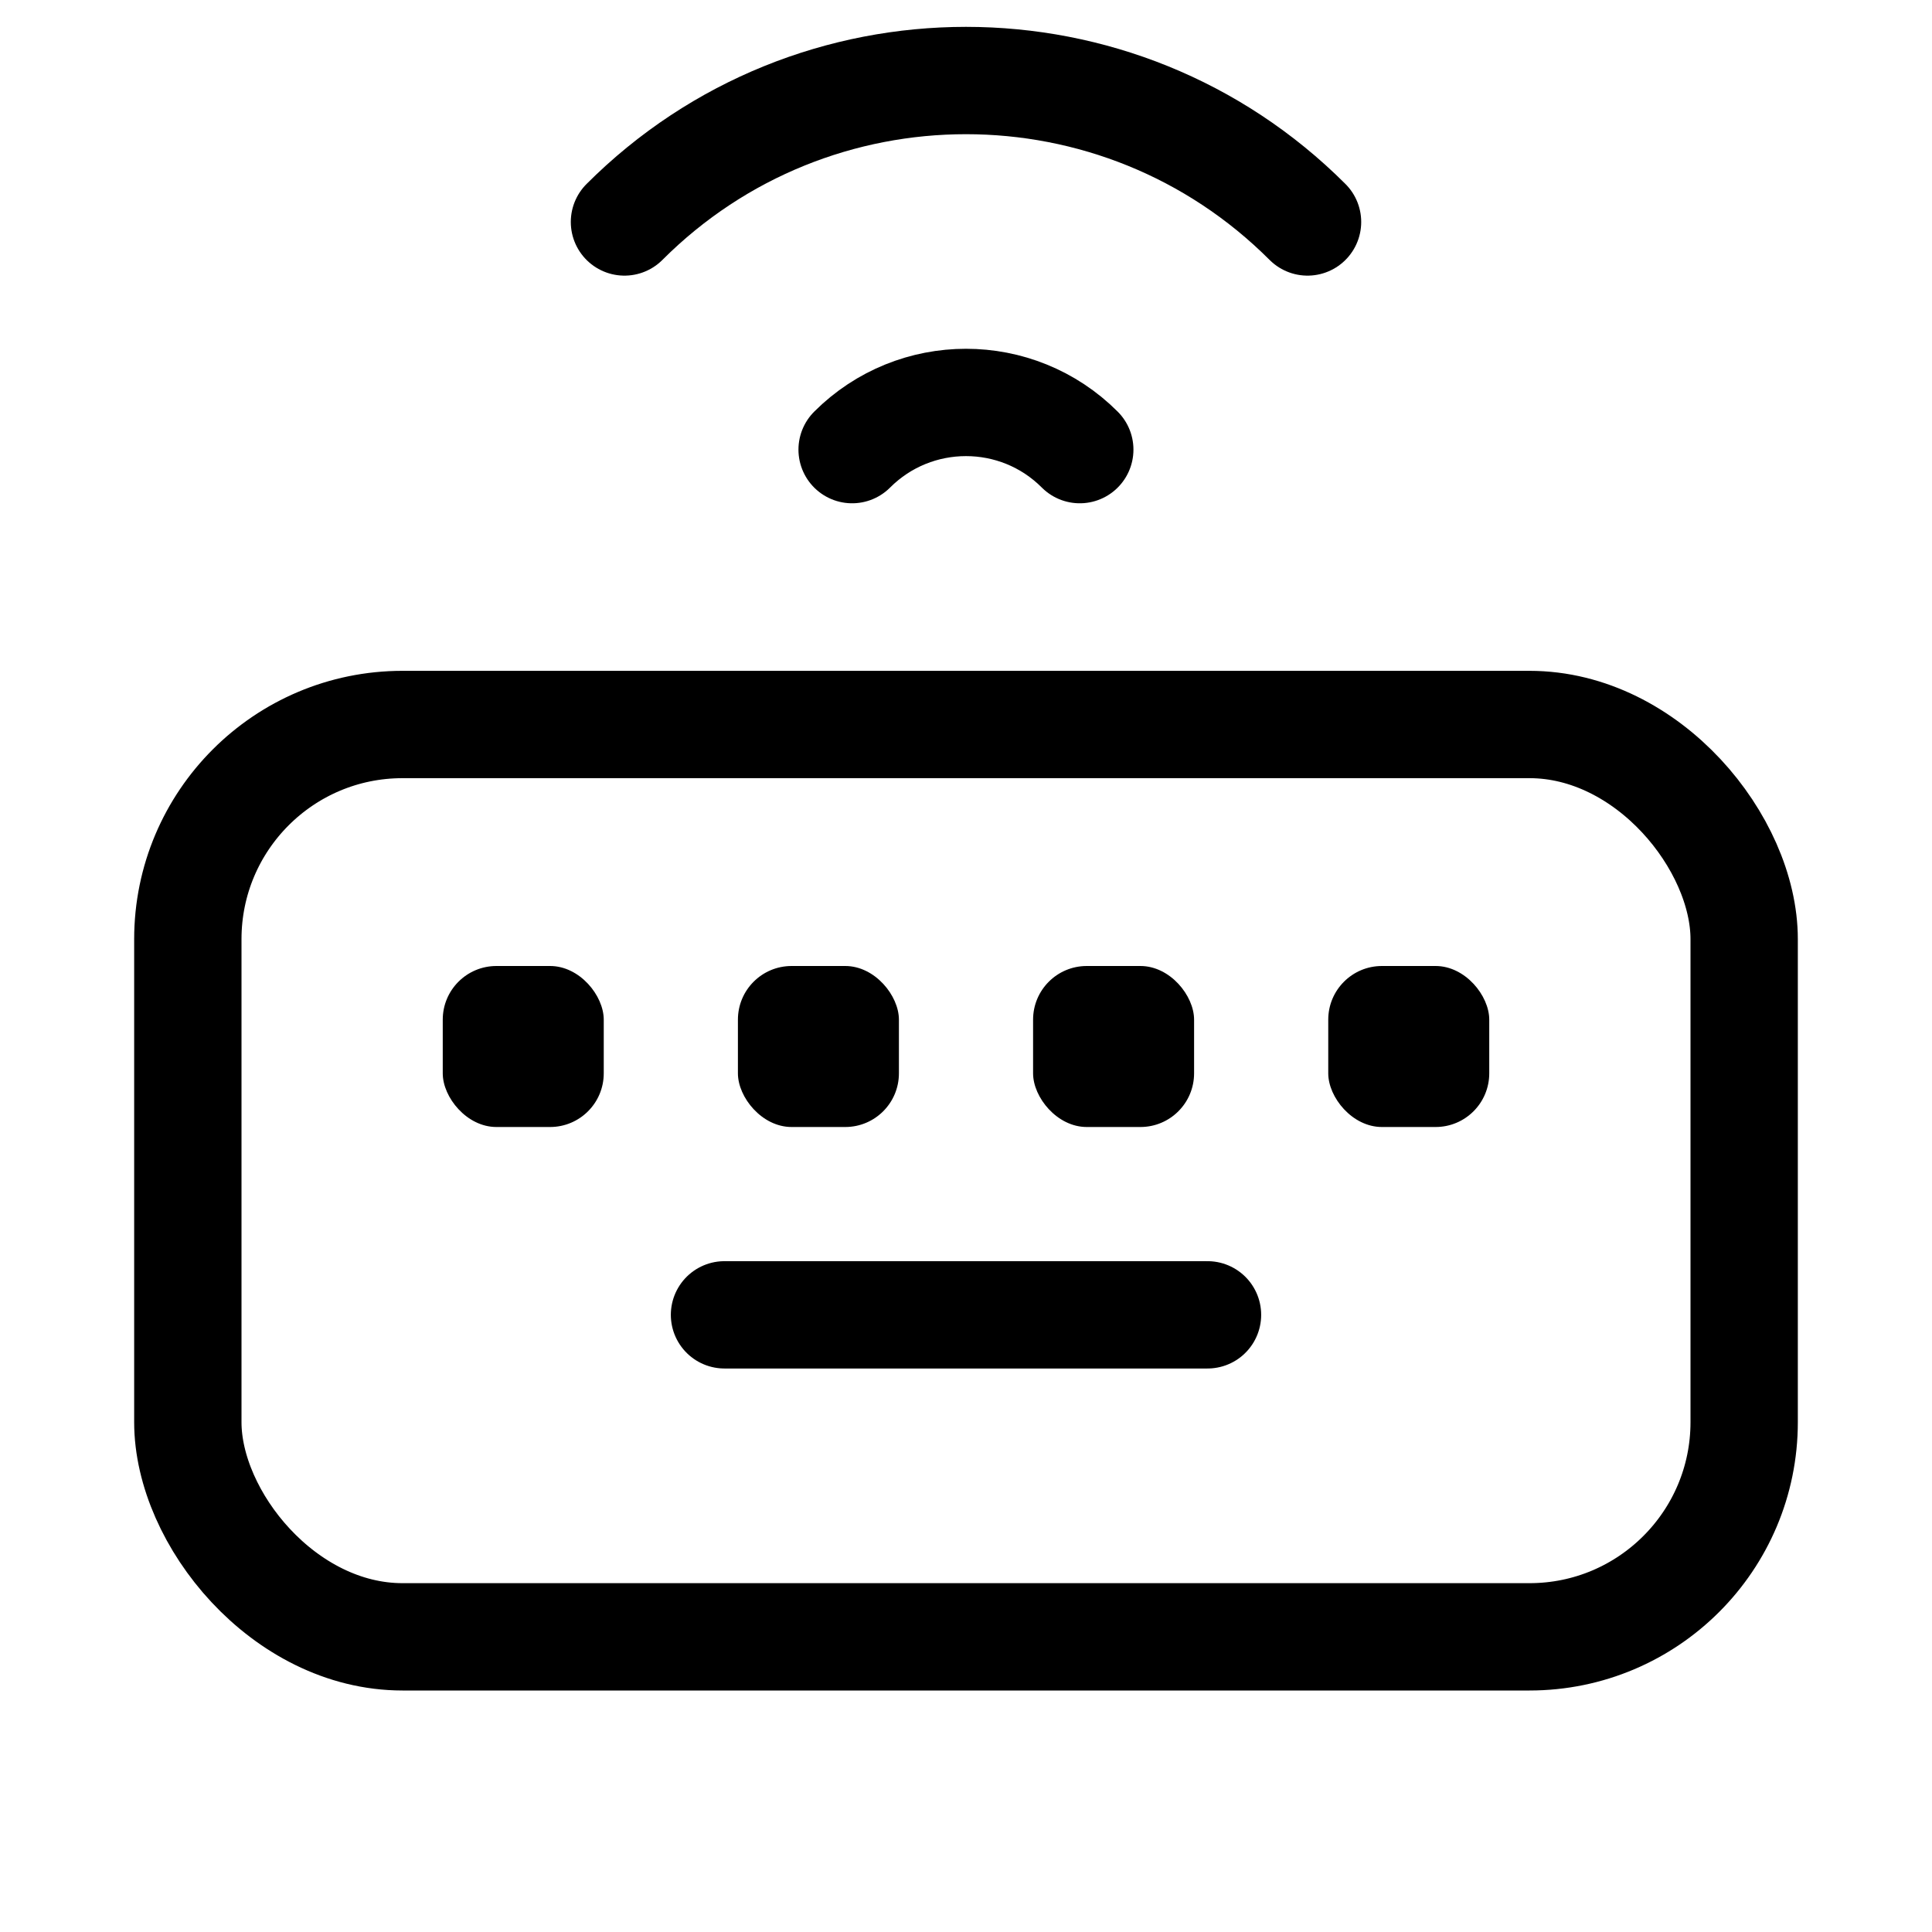 <svg xmlns="http://www.w3.org/2000/svg" height="18" width="18" viewBox="0 0 18 18"><title>keyboard 4 wireless</title><g fill="none" stroke="currentColor" class="nc-icon-wrapper"><rect x="1.75" y="6.75" width="14.5" height="8.5" rx="2" ry="2" stroke-linecap="round" stroke-linejoin="round"></rect><line x1="11.25" y1="12.25" x2="6.75" y2="12.25" stroke="currentColor" stroke-linecap="round" stroke-linejoin="round"></line><rect x="6.875" y="9" width="1.5" height="1.5" rx=".5" ry=".5" stroke="none" fill="currentColor"></rect><rect x="4.125" y="9" width="1.5" height="1.5" rx=".5" ry=".5" stroke="none" fill="currentColor"></rect><rect x="9.625" y="9" width="1.5" height="1.5" rx=".5" ry=".5" stroke="none" fill="currentColor"></rect><rect x="12.375" y="9" width="1.5" height="1.5" rx=".5" ry=".5" stroke="none" fill="currentColor"></rect><path d="M7.939,4.189c.586-.586,1.536-.586,2.121,0" stroke="currentColor" stroke-linecap="round" stroke-linejoin="round"></path><path d="M5.818,2.068c1.757-1.757,4.607-1.757,6.364,0" stroke="currentColor" stroke-linecap="round" stroke-linejoin="round"></path></g></svg>